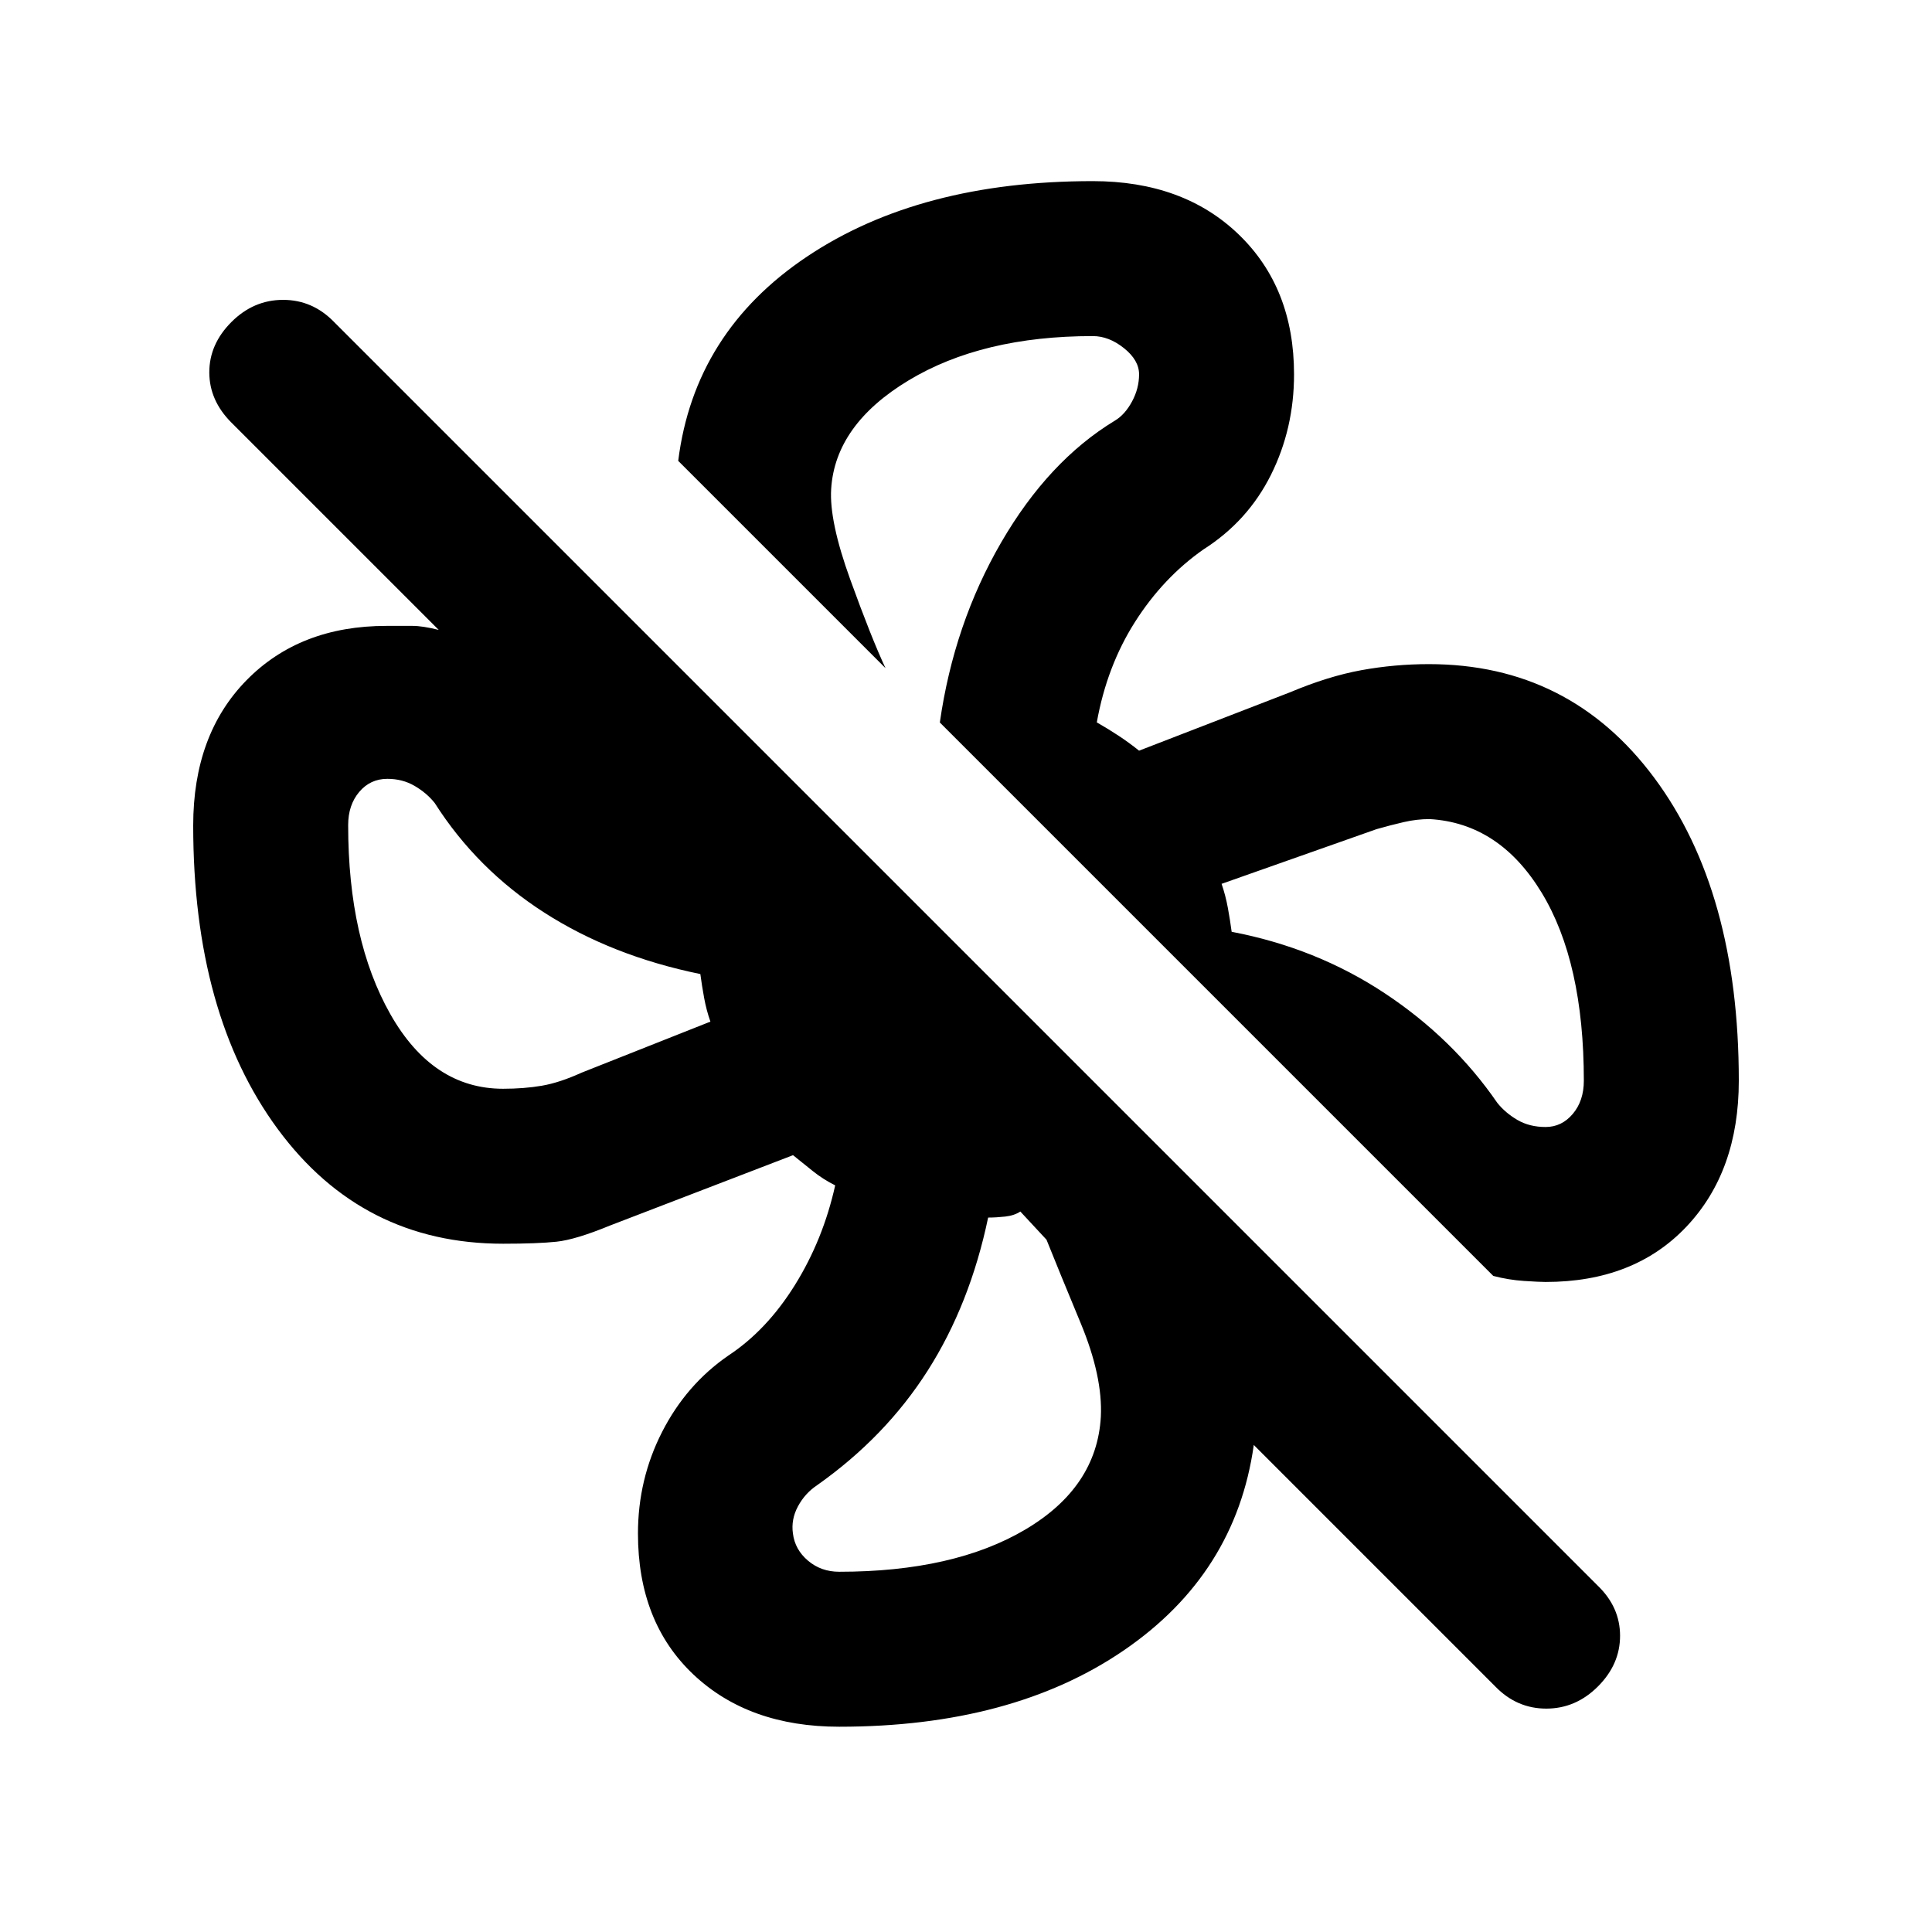 <svg xmlns="http://www.w3.org/2000/svg" height="20" viewBox="0 -960 960 960" width="20"><path d="M864-423q0 45-26 72.5T768-323q-3 0-10.667-.5-7.666-.5-15.333-2.5L467-601q7-49 30.5-89.5T554-751q5-3 8.5-9.5T566-774q0-7-7.5-13t-15.5-6q-55 0-91.5 22T413-717q-1 16 9.5 45t17.5 44L337-731q8-64 64-101.5T543-870q45 0 72.5 26.5T643-774q0 27-11.5 50T598-687q-20 14-34 36t-19 49.941q5.846 3.353 10.923 6.706T566-587l75-29q19-8 35.5-11t33.5-3q70 0 112 56.5T864-423ZM417-102q-45 0-72.5-26T317-198q0-27 12-50.5t32.87-37.9Q381-299 395-321.5q14-22.5 20-49.5-6-3-11-7t-9.948-8L303-351q-17 7-26.5 8t-26.5 1q-70 0-112-57T96-549.847Q96-595 122.5-622q26.5-27 69.5-27h13q5 0 13 2L115-750q-11-11-11-25t11-25q11-11 25.667-11 14.666 0 25.333 11l628 628q11 10.636 11 24.818Q805-133 794-122q-11 11-25.667 11-14.666 0-25.333-11L623-242q-9 64-64.5 102T417-102Zm351-298q8 0 13.5-6.5T787-423q0-59-21-93.5T710.362-553q-6.362 0-12.862 1.5T684-548l-77 27.176q2 5.824 3.125 11.982Q611.25-502.684 612-497q42 8 76 30.5t56 54.5q4 5 10 8.5t14 3.5Zm-518-19q10.37 0 19.185-1.5T289-427l64-25.364q-2-5.636-3.125-11.794T348-476q-44-9-77.5-30.5T216-561q-4-5-10-8.5t-13.529-3.5q-8.471 0-13.971 6.5T173-550q0 57 21 94t56 37Zm167 240q57 0 92.5-21t37.5-56q1-20-10-46.5T520-344l-13-14q-3 2-7.5 2.5t-8.5.5q-9 43-30 76t-55 57q-6 4-9.5 10.5T394-198q1 8 7.5 13.5T417-179Zm195-318Zm-264 21Zm143 121Zm-24-246Z"/></svg>